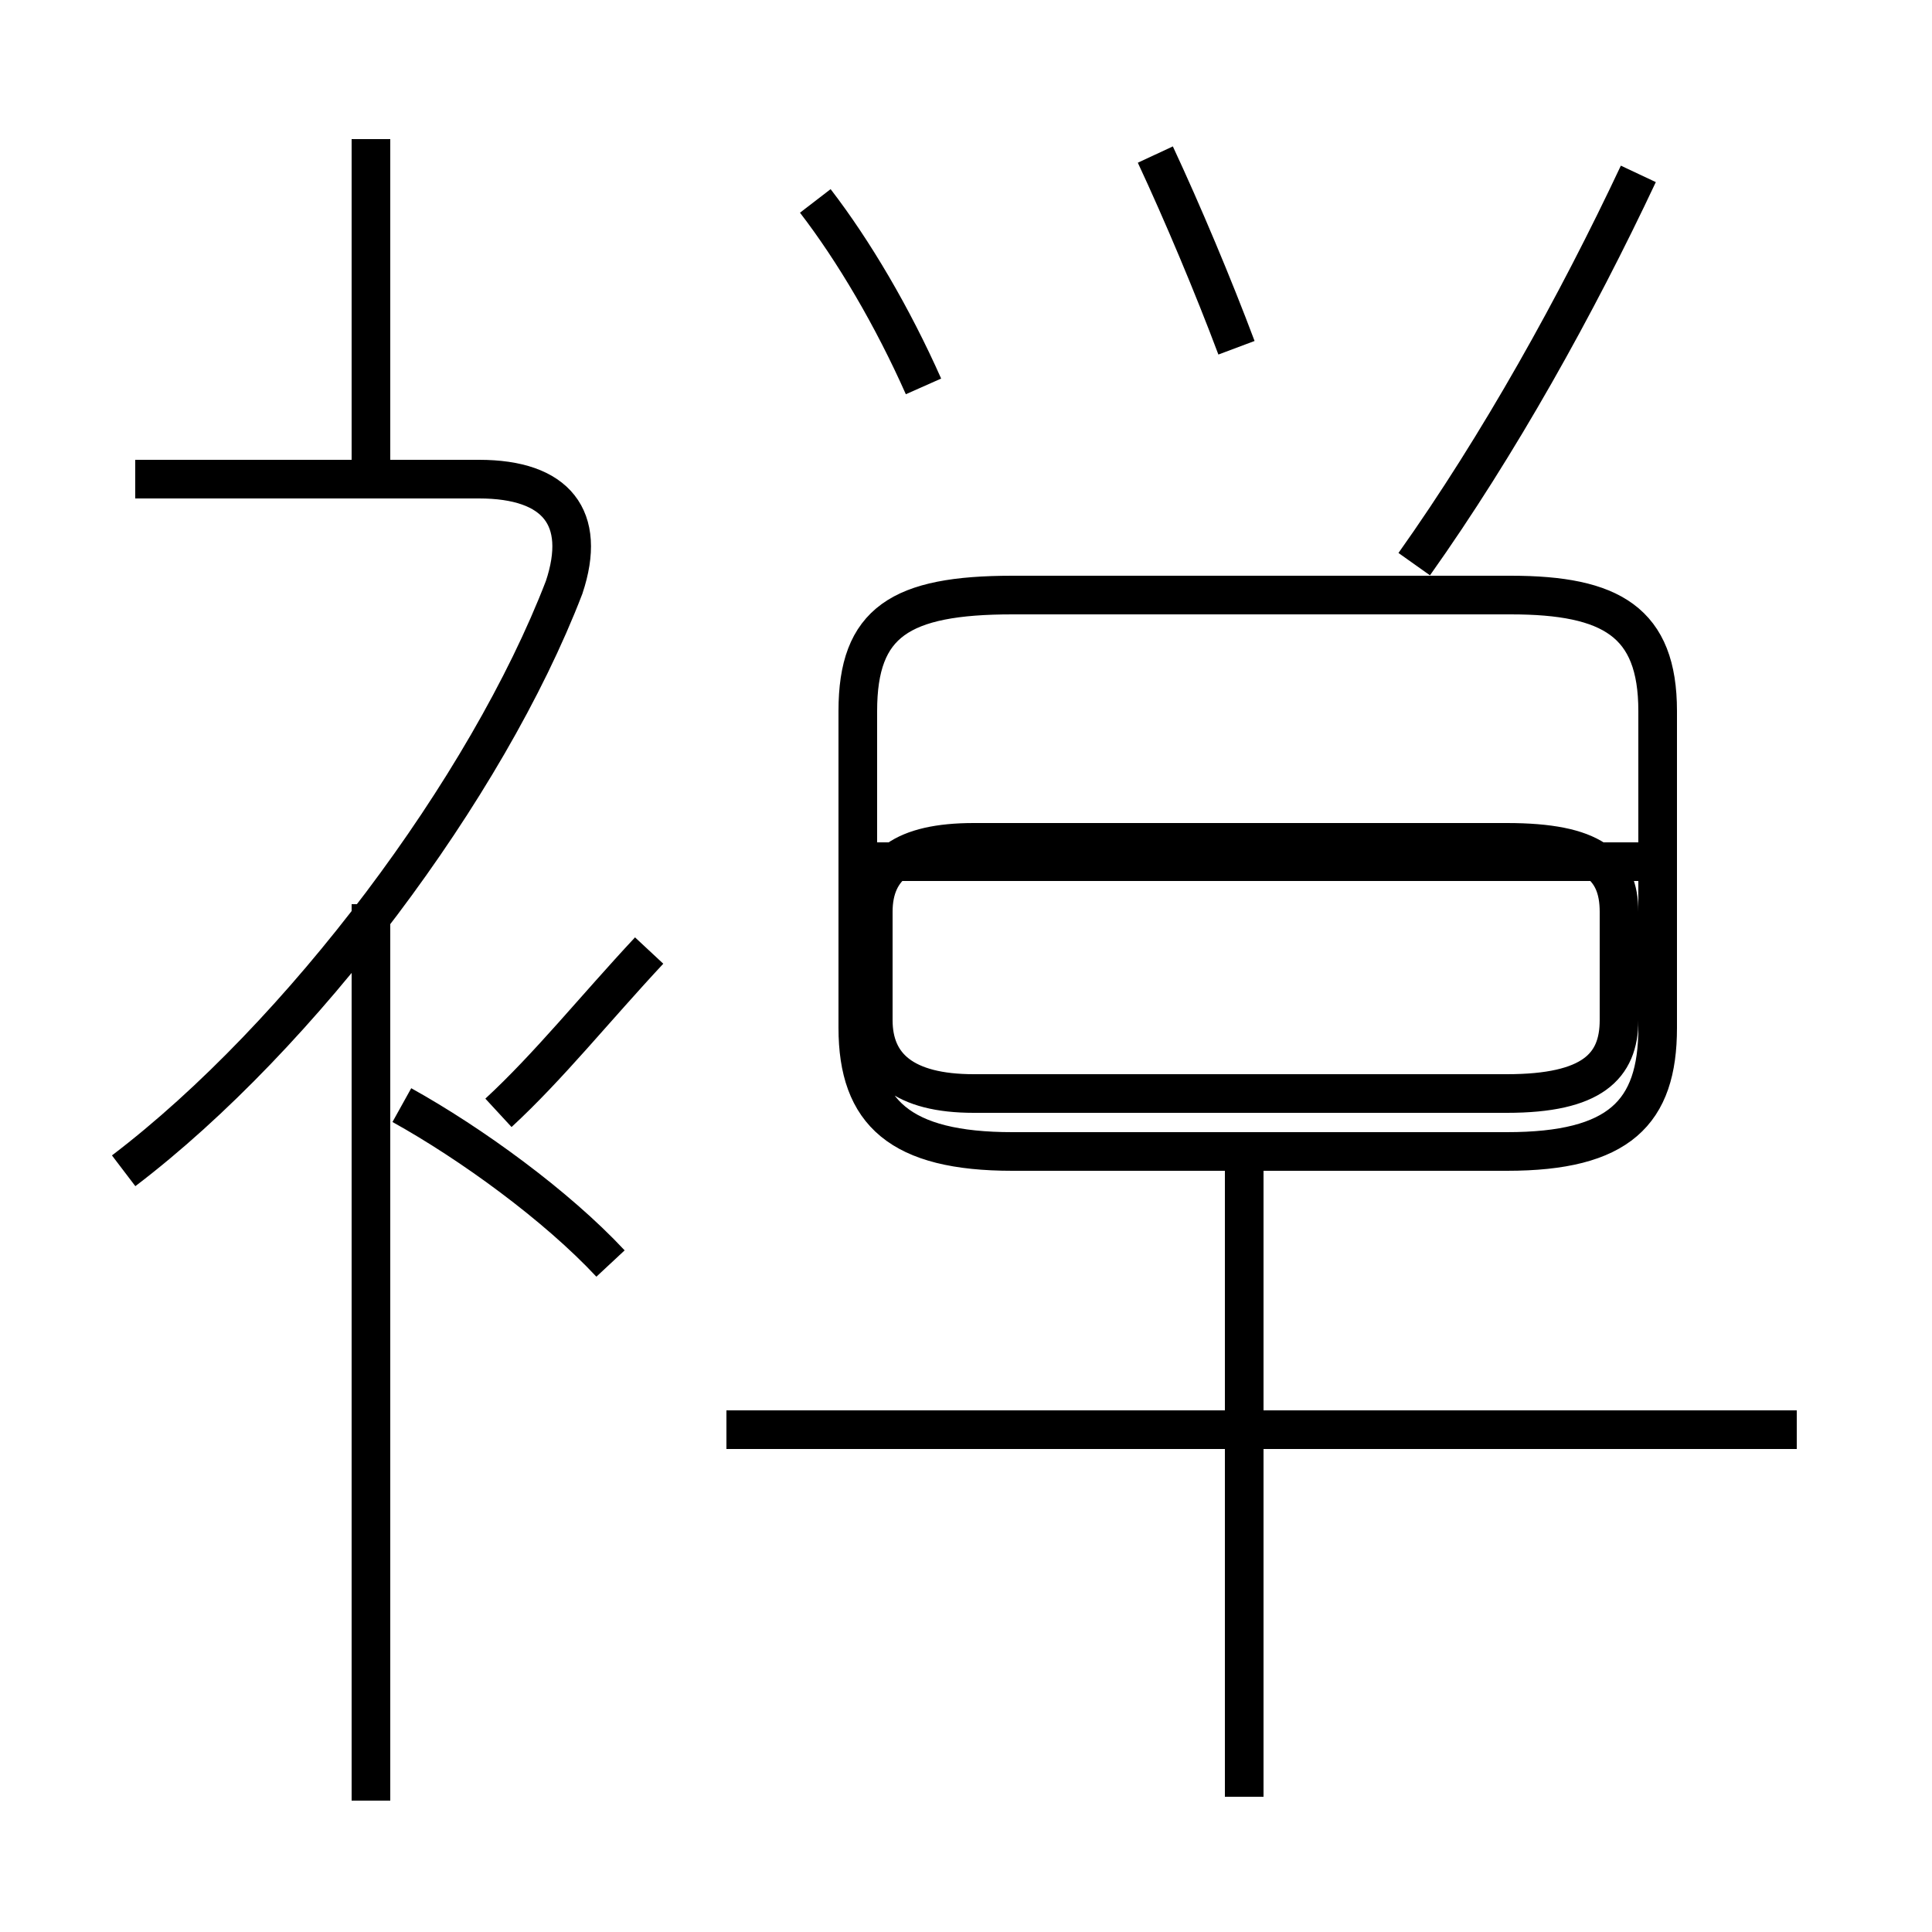 <?xml version='1.0' encoding='utf8'?>
<svg viewBox="0.0 -6.0 50.0 50.0" version="1.1" xmlns="http://www.w3.org/2000/svg">
<rect x="0.0" y="-6.0" width="50.0" height="50.0" fill="#808080" stroke="none"/>
<rect x="-1000" y="-1000" width="2000" height="2000" stroke="white" fill="white"/>
<g style="fill:white;stroke:#000000;  stroke-width:1">
<path d="M 26.2 -14.2 L 39.0 -14.2 C 41.9 -14.2 42.9 -15.2 42.9 -17.4 L 42.9 -25.6 C 42.9 -27.9 41.7 -28.6 39.1 -28.6 L 26.2 -28.6 C 23.3 -28.6 22.2 -27.9 22.2 -25.6 L 22.2 -17.4 C 22.2 -15.2 23.3 -14.2 26.2 -14.2 Z M 9.6 2.6 L 9.6 -20.6 M 15.8 -11.3 C 14.4 -12.8 12.2 -14.4 10.4 -15.4 M 3.2 -13.7 C 7.8 -17.2 12.6 -23.6 14.6 -28.8 C 15.2 -30.6 14.4 -31.6 12.4 -31.6 L 3.5 -31.6 M 46.5 -7.0 L 18.8 -7.0 M 12.9 -15.2 C 14.2 -16.4 15.4 -17.9 16.8 -19.4 M 32.2 2.5 L 32.2 -14.2 M 42.5 -21.7 L 22.6 -21.7 M 9.6 -31.6 L 9.6 -40.4 M 23.9 -34.0 C 23.1 -35.8 22.1 -37.5 21.1 -38.8 M 32.2 -22.2 L 39.0 -22.2 C 41.2 -22.2 41.9 -21.6 41.9 -20.4 L 41.9 -17.6 C 41.9 -16.4 41.2 -15.7 39.0 -15.7 L 25.2 -15.7 C 23.4 -15.7 22.6 -16.4 22.6 -17.6 L 22.6 -20.4 C 22.6 -21.6 23.4 -22.2 25.2 -22.2 L 32.2 -22.2 Z M 32.0 -35.0 C 31.4 -36.6 30.6 -38.5 29.9 -40.0 M 36.6 -29.4 C 38.8 -32.5 40.8 -36.1 42.4 -39.5" transform="translate(0.0, 38.0)" />
</g>
</svg>